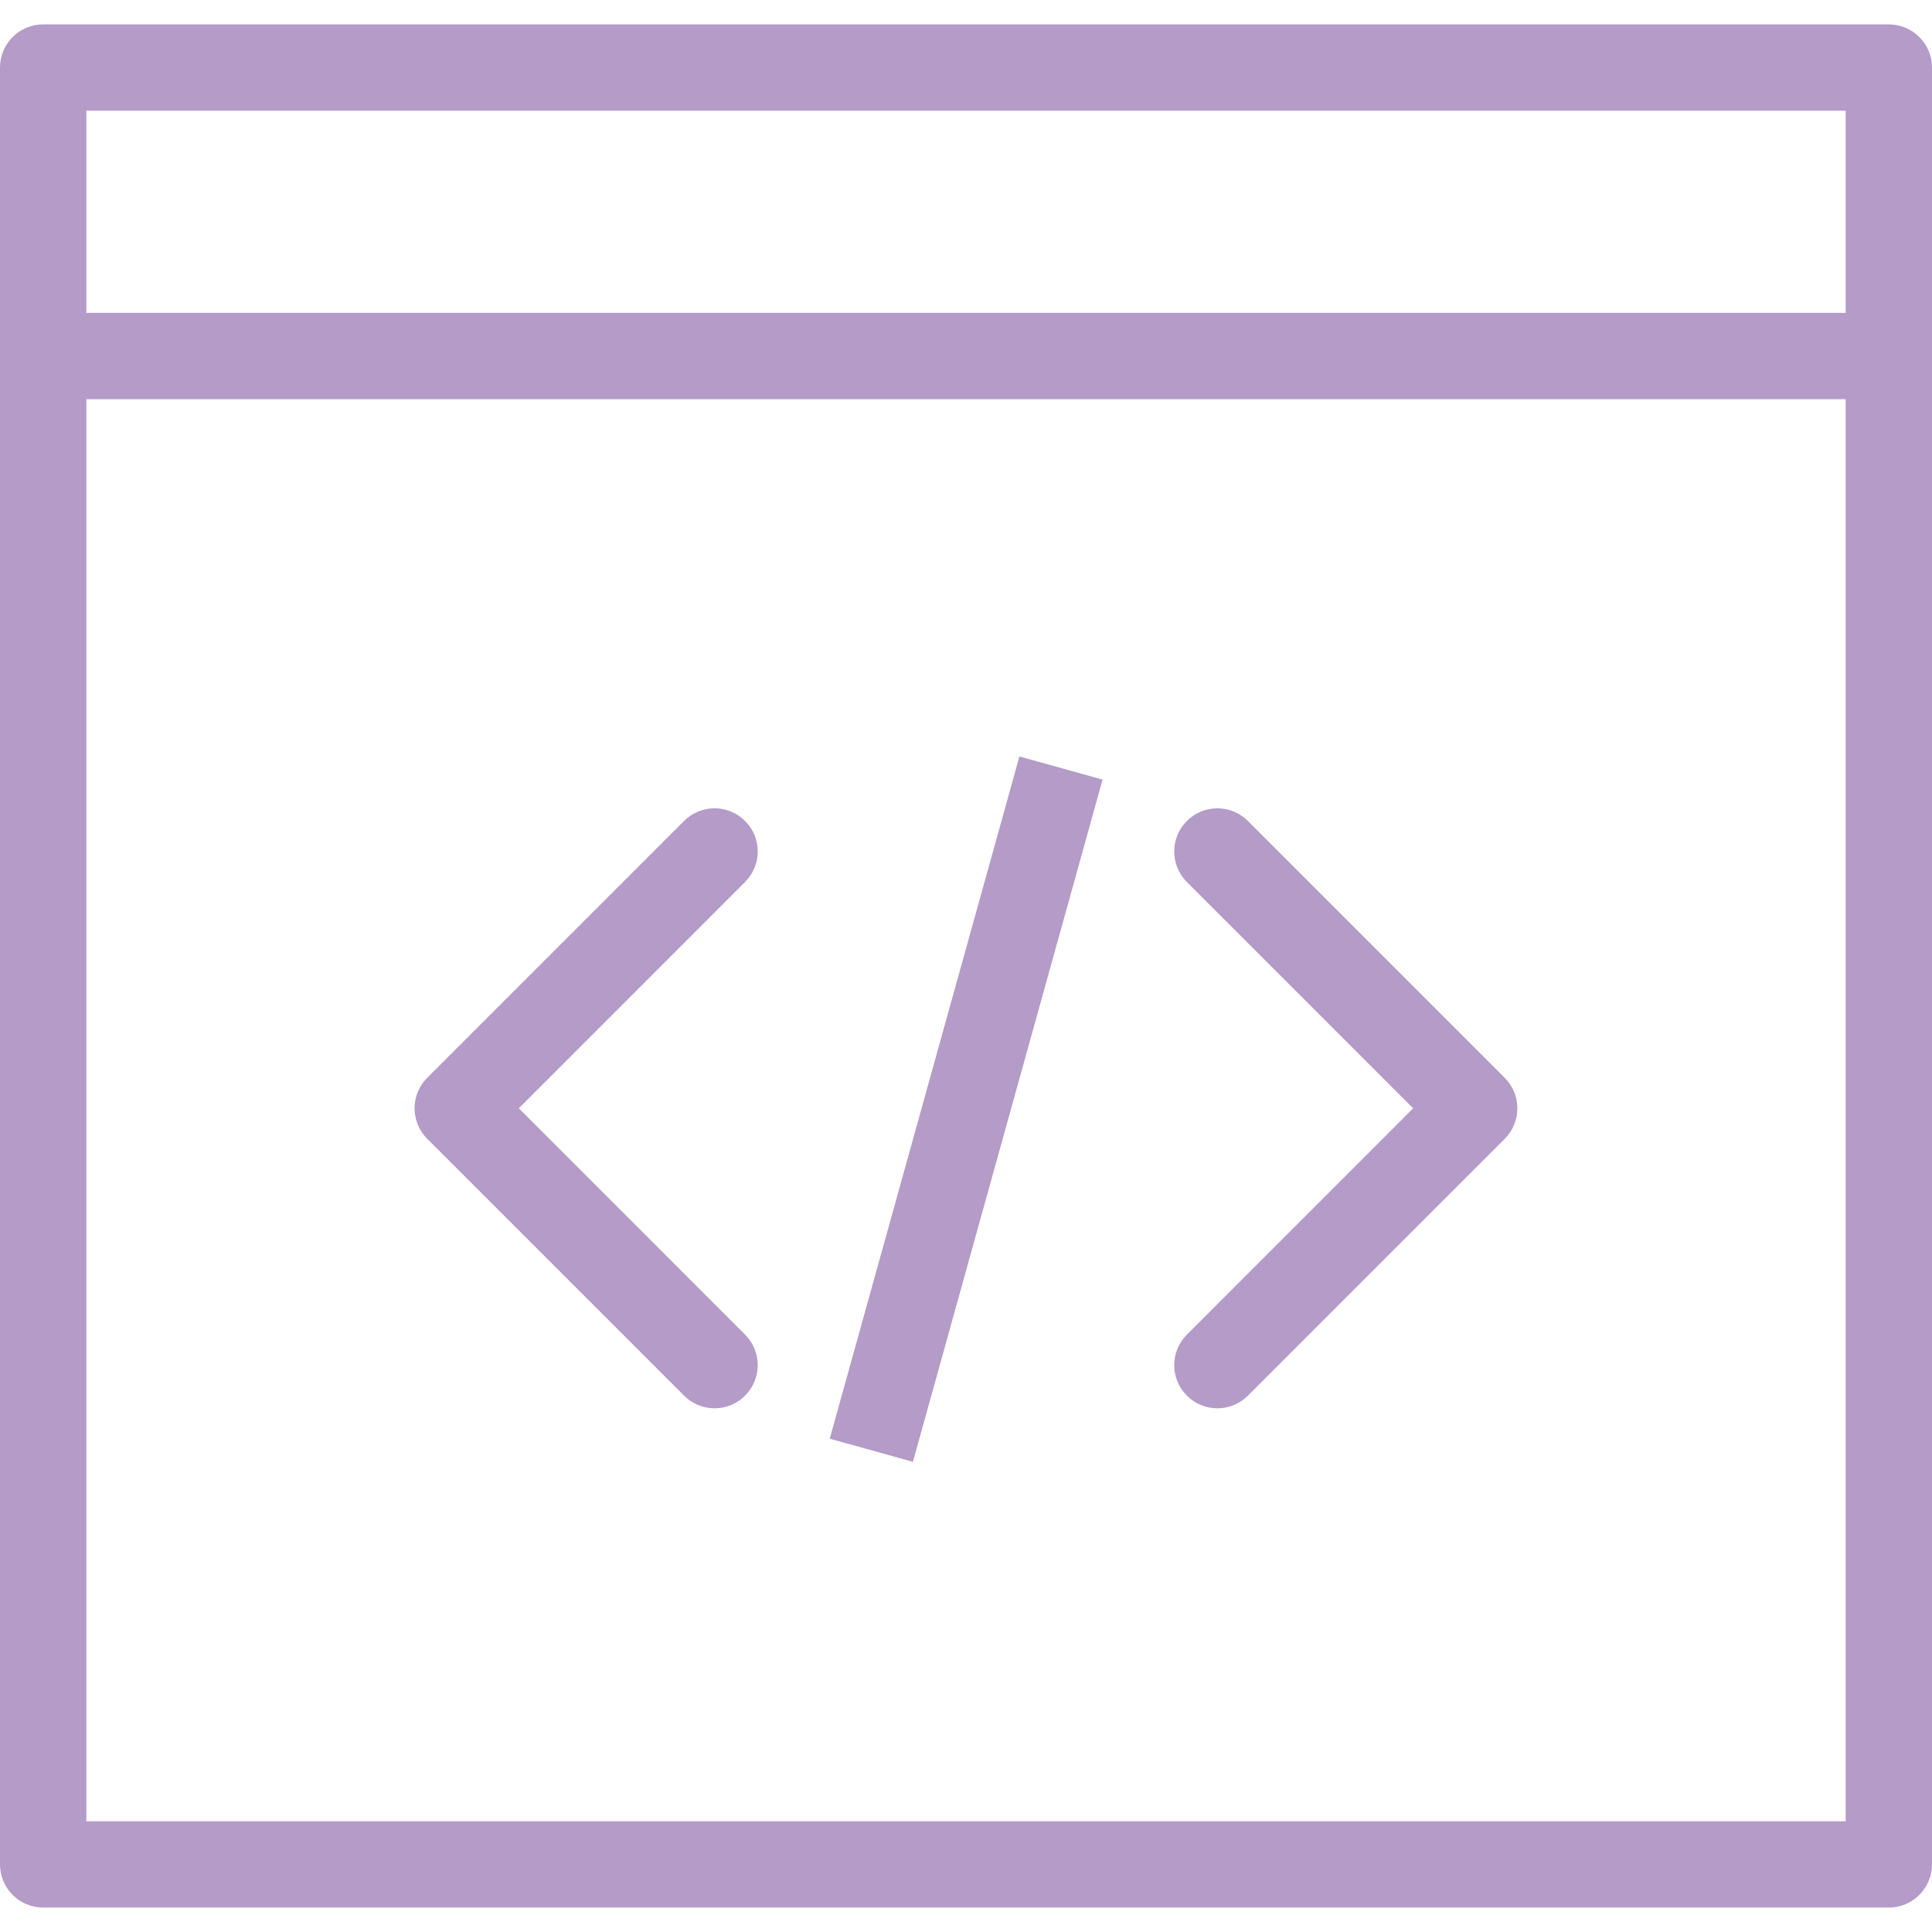 <svg version="1.1" xmlns="http://www.w3.org/2000/svg" xmlns:xlink="http://www.w3.org/1999/xlink" x="0px" y="0px" width="32px" height="32px" viewBox="0 0 32 32" enable-background="new 0 0 32 32" xml:space="preserve" class="widgets">
<g>
  <g>
    <g>
      <g>
        <path fill="#B49BC8" d="M31.285,31.595H0.715C0.32,31.595,0,31.275,0,30.881V1.119c0-0.395,0.32-0.715,0.715-0.715h30.57
          C31.68,0.405,32,0.725,32,1.119v29.761C32,31.275,31.68,31.595,31.285,31.595z M1.43,30.166H30.57V1.834H1.43V30.166z"></path>
        <rect x="0.715" y="5.182" fill="#B49BC8" width="30.57" height="1.43"></rect>
        <g>
          <path fill="#B49BC8" d="M20.164,23.326c-0.183,0-0.366-0.07-0.506-0.21c-0.279-0.279-0.279-0.731,0-1.01l3.748-3.749
            l-3.748-3.749c-0.279-0.279-0.279-0.731,0-1.01c0.28-0.28,0.731-0.28,1.011,0l4.254,4.254c0.279,0.279,0.279,0.731,0,1.01
            l-4.254,4.254C20.53,23.256,20.347,23.326,20.164,23.326z"></path>
          <path fill="#B49BC8" d="M11.836,23.326c-0.183,0-0.366-0.07-0.506-0.21l-4.254-4.254c-0.279-0.279-0.279-0.731,0-1.01
            l4.254-4.254c0.28-0.28,0.731-0.28,1.011,0c0.279,0.279,0.279,0.731,0,1.01l-3.748,3.749l3.748,3.749
            c0.279,0.279,0.279,0.731,0,1.01C12.201,23.256,12.019,23.326,11.836,23.326z"></path>
        </g>

          <rect x="15.285" y="12.497" transform="matrix(0.964 0.268 -0.268 0.964 5.499 -3.614)" fill="#B49BC8" width="1.429" height="11.722"></rect>
      </g>
    </g>
  </g>
</g>
</svg>